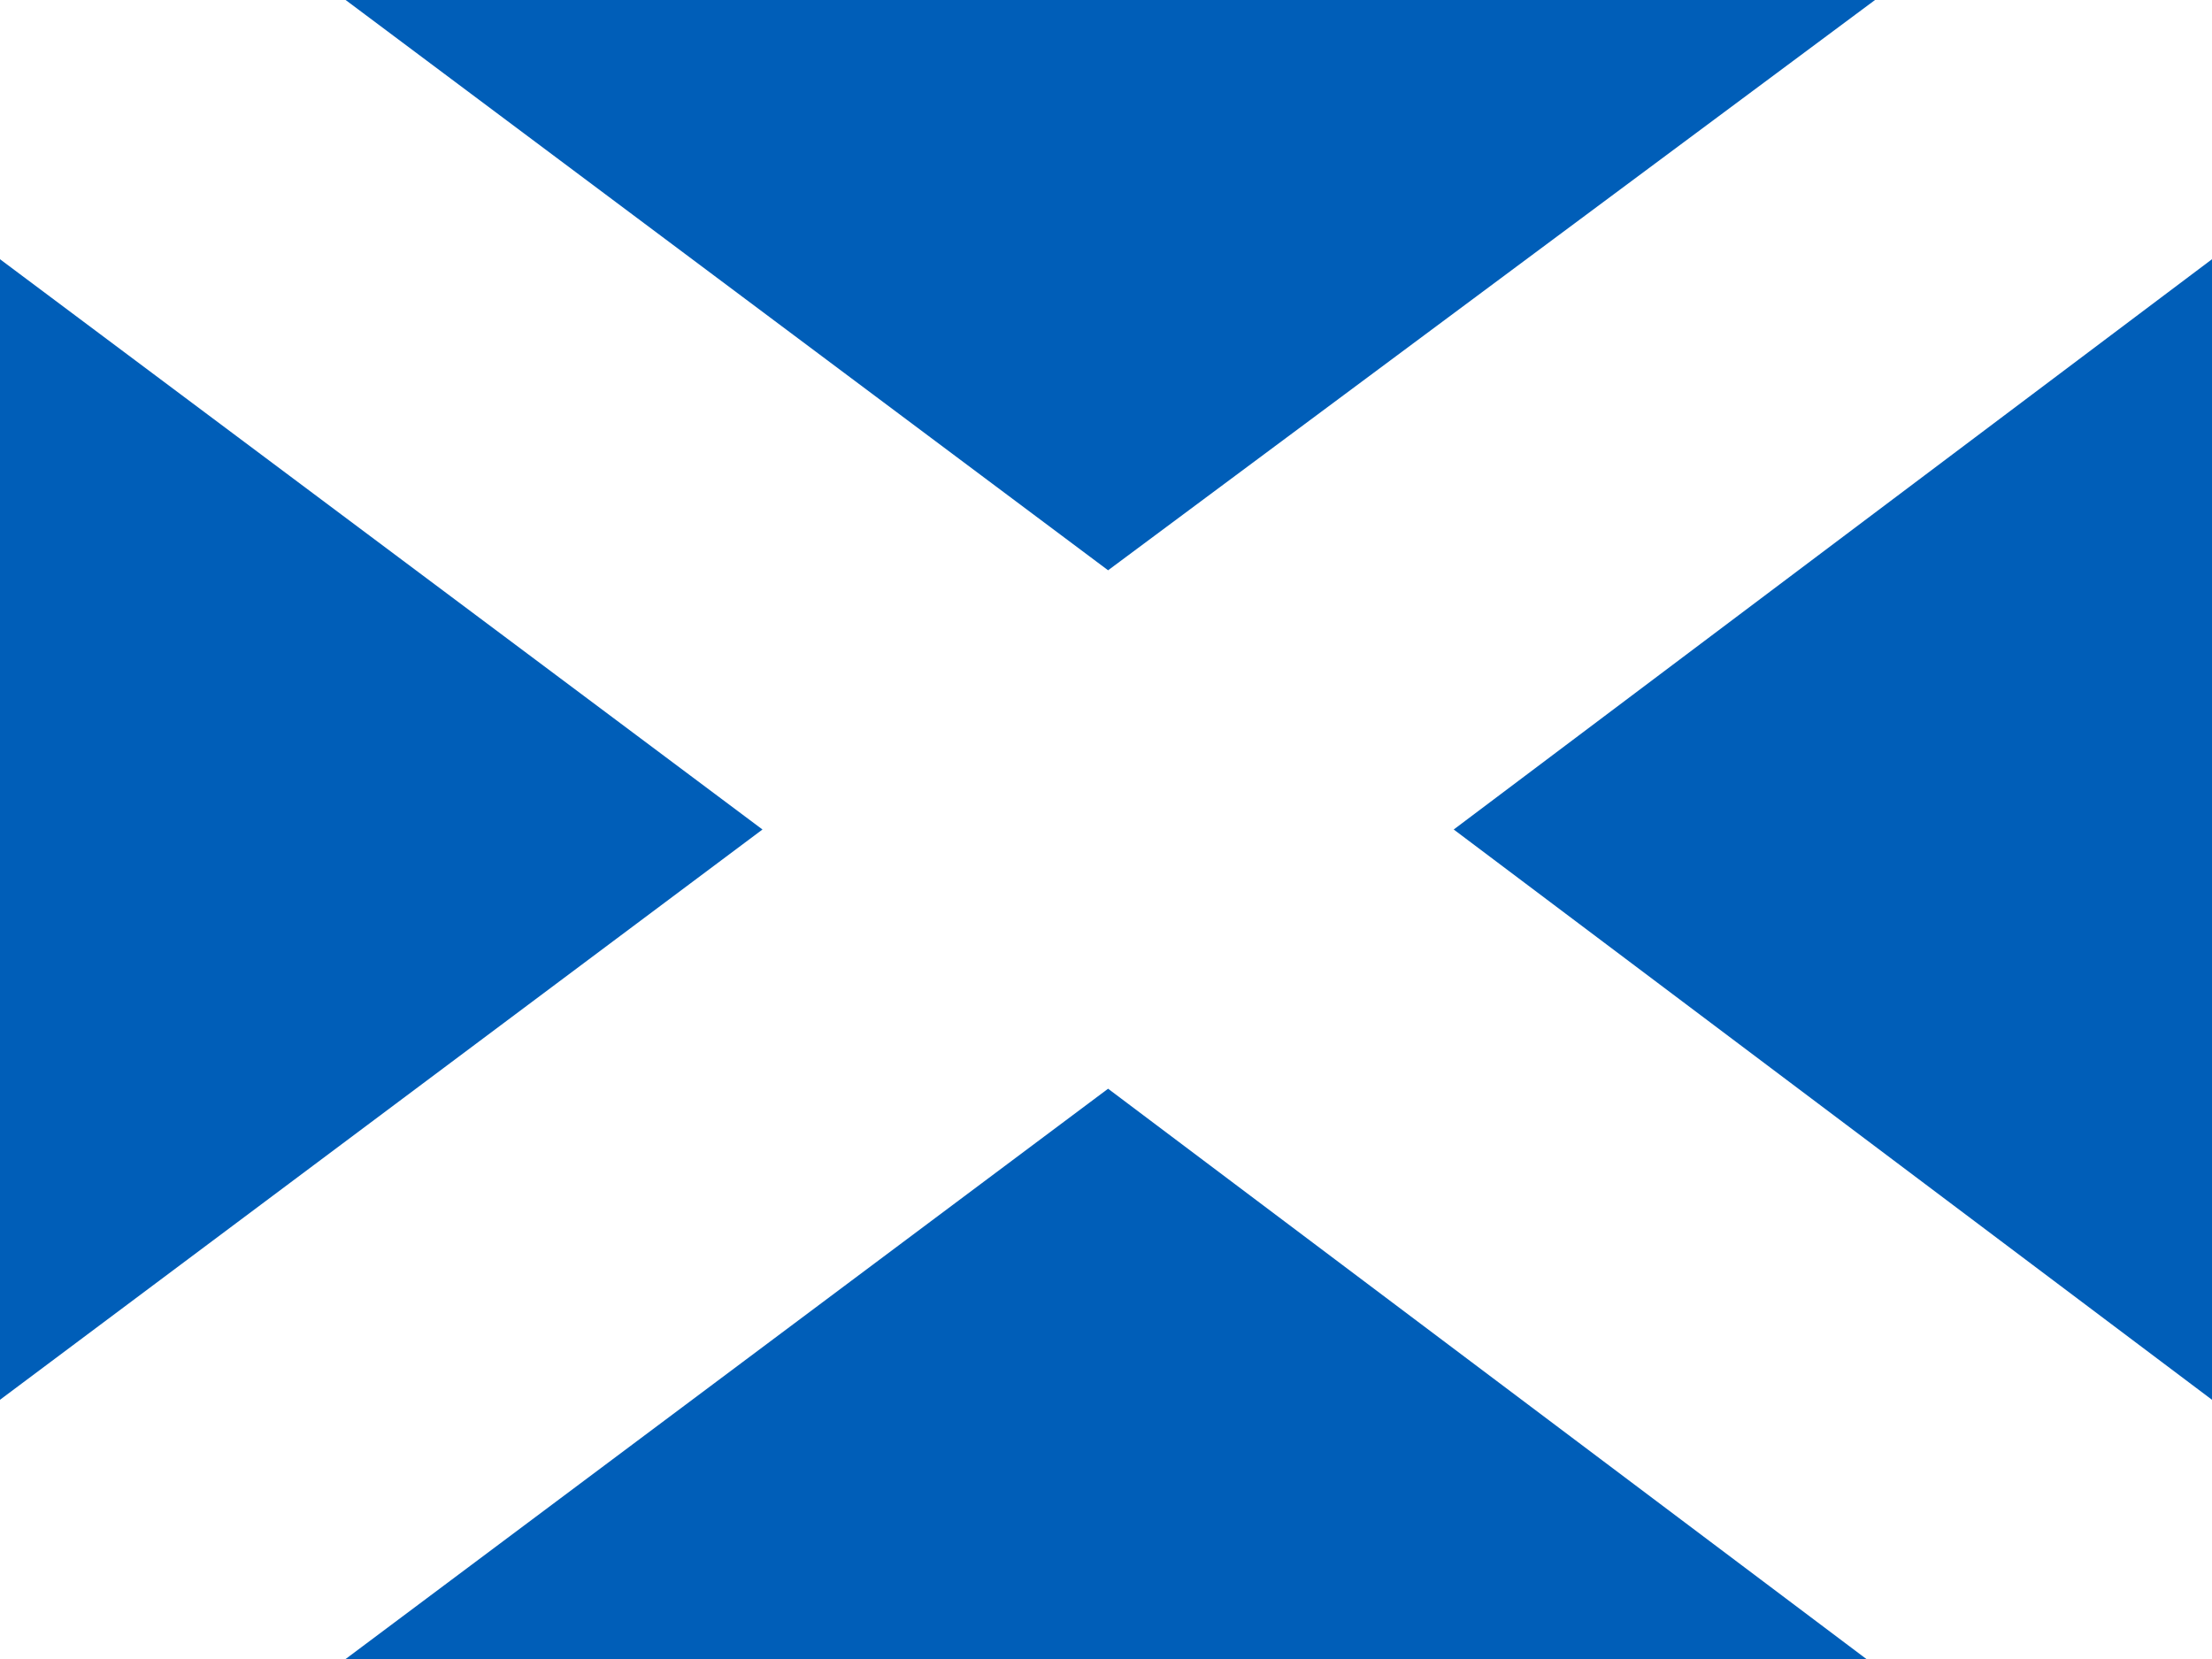 <svg xmlns="http://www.w3.org/2000/svg" viewBox="0 0 640 480"><path fill="#005eb8" d="M 0 0 H 640 V 480 H 0 V 0 Z"/><path fill="#fff" d="M 0 0 L 100 0 L 320.606 165 L 542.5 0 L 640 0 L 640 75 L 420.606 240 L 640 405 L 640 480 L 540 480 L 320.606 315 L 100 480 L 0 480 L 0 405 L 220.606 240 L 0 75 L 0 0 Z"/></svg>